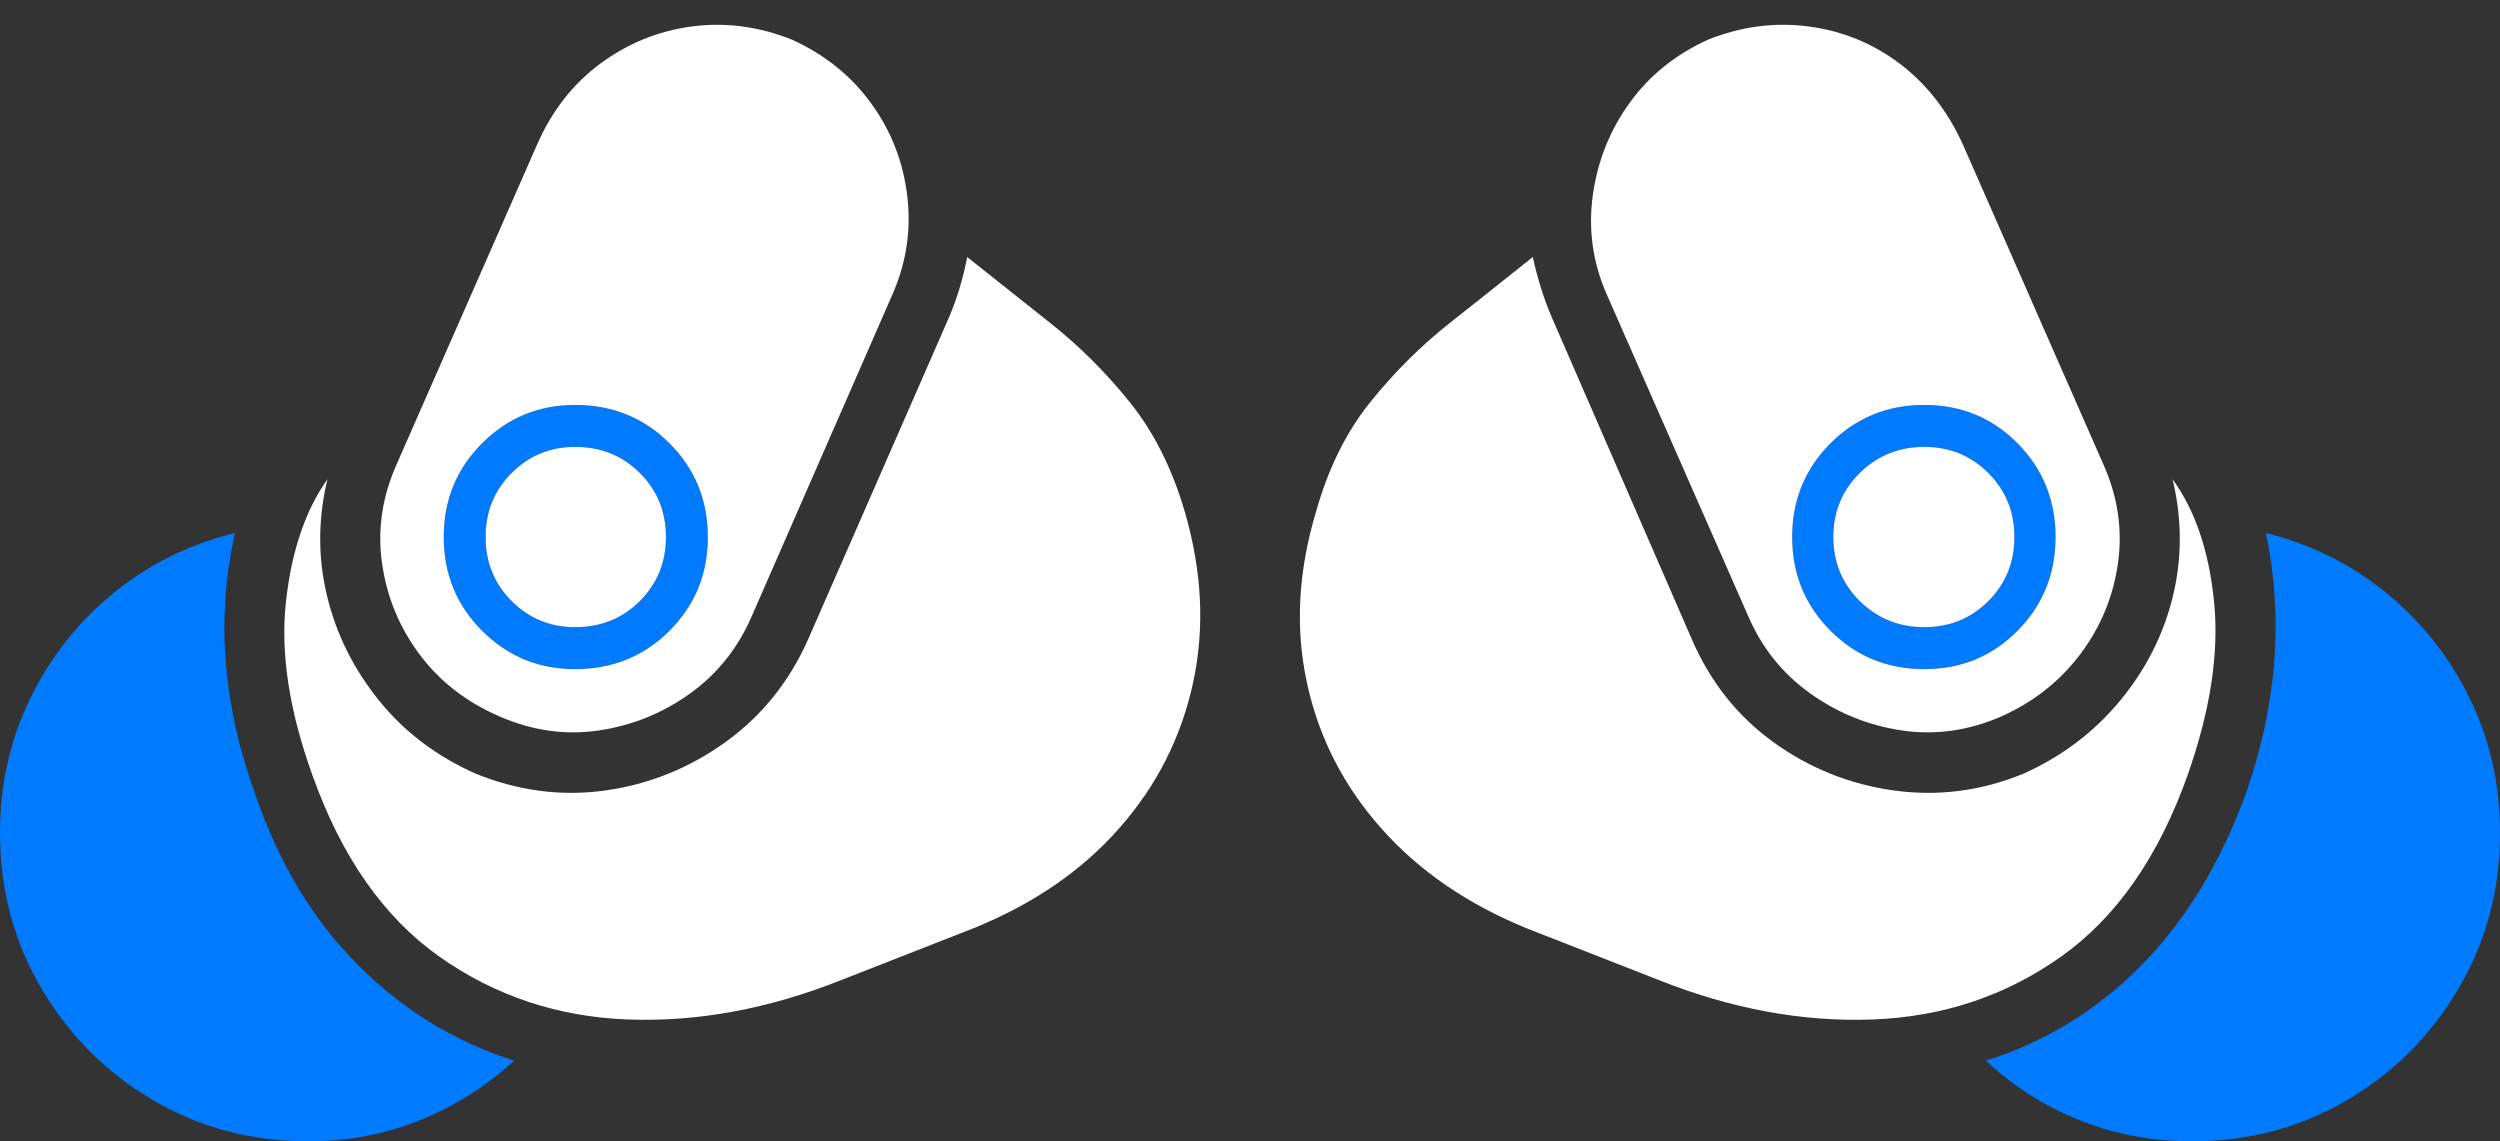 <?xml version="1.0" encoding="UTF-8"?>
<!--Generator: Apple Native CoreSVG 175-->
<!DOCTYPE svg
PUBLIC "-//W3C//DTD SVG 1.1//EN"
       "http://www.w3.org/Graphics/SVG/1.1/DTD/svg11.dtd">
<svg version="1.1" xmlns="http://www.w3.org/2000/svg" xmlns:xlink="http://www.w3.org/1999/xlink" width="30.869" height="14.092">
 <rect width="100%" height="100%" fill="#333333" stroke="none"/>
 <g>
  <rect height="14.092" opacity="0" width="30.869" x="0" y="0"/>
  <path d="M7.1 8.262Q6.426 8.262 5.952 7.788Q5.479 7.314 5.479 6.631Q5.479 5.947 5.952 5.474Q6.426 5 7.1 5Q7.793 5 8.267 5.474Q8.74 5.947 8.74 6.631Q8.74 7.314 8.267 7.788Q7.793 8.262 7.1 8.262ZM7.1 7.744Q7.578 7.744 7.9 7.422Q8.223 7.1 8.223 6.631Q8.223 6.162 7.9 5.84Q7.578 5.518 7.1 5.518Q6.641 5.518 6.318 5.84Q5.996 6.162 5.996 6.631Q5.996 7.1 6.318 7.422Q6.641 7.744 7.1 7.744ZM23.76 8.262Q23.076 8.262 22.602 7.788Q22.129 7.314 22.129 6.631Q22.129 5.947 22.602 5.474Q23.076 5 23.76 5Q24.443 5 24.912 5.474Q25.381 5.947 25.381 6.631Q25.381 7.314 24.912 7.788Q24.443 8.262 23.76 8.262ZM23.76 7.744Q24.229 7.744 24.551 7.422Q24.873 7.1 24.873 6.631Q24.873 6.162 24.551 5.84Q24.229 5.518 23.76 5.518Q23.291 5.518 22.964 5.84Q22.637 6.162 22.637 6.631Q22.637 7.1 22.964 7.422Q23.291 7.744 23.76 7.744Z" fill="#007aff"/>
  <path d="M3.154 9.814Q2.852 8.984 2.788 8.179Q2.725 7.373 2.9 6.582Q2.061 6.787 1.406 7.319Q0.752 7.852 0.376 8.618Q0 9.385 0 10.283Q0 11.338 0.513 12.207Q1.025 13.076 1.89 13.584Q2.754 14.092 3.799 14.092Q4.551 14.092 5.195 13.828Q5.84 13.565 6.348 13.096Q5.264 12.754 4.429 11.924Q3.594 11.094 3.154 9.814ZM27.725 9.814Q27.256 11.094 26.436 11.924Q25.615 12.754 24.521 13.096Q25.02 13.565 25.669 13.828Q26.318 14.092 27.07 14.092Q28.115 14.092 28.98 13.584Q29.844 13.076 30.356 12.207Q30.869 11.338 30.869 10.283Q30.869 9.385 30.493 8.618Q30.117 7.852 29.463 7.319Q28.809 6.787 27.979 6.582Q28.145 7.373 28.081 8.179Q28.018 8.984 27.725 9.814Z" fill="#007aff"/>
  <path d="M6.172 8.848Q6.777 9.111 7.397 9.019Q8.018 8.926 8.525 8.56Q9.033 8.193 9.287 7.598L11.025 3.623Q11.279 3.037 11.201 2.407Q11.123 1.777 10.752 1.27Q10.381 0.762 9.775 0.488Q9.16 0.244 8.54 0.327Q7.92 0.41 7.412 0.786Q6.904 1.162 6.631 1.787L4.902 5.723Q4.629 6.328 4.717 6.953Q4.805 7.578 5.181 8.081Q5.557 8.584 6.172 8.848ZM7.1 8.262Q6.426 8.262 5.952 7.788Q5.479 7.314 5.479 6.631Q5.479 5.947 5.952 5.474Q6.426 5 7.1 5Q7.793 5 8.267 5.474Q8.74 5.947 8.74 6.631Q8.74 7.314 8.267 7.788Q7.793 8.262 7.1 8.262ZM7.1 7.744Q7.578 7.744 7.9 7.422Q8.223 7.1 8.223 6.631Q8.223 6.162 7.9 5.84Q7.578 5.518 7.1 5.518Q6.641 5.518 6.318 5.84Q5.996 6.162 5.996 6.631Q5.996 7.1 6.318 7.422Q6.641 7.744 7.1 7.744ZM14.629 6.318Q14.395 5.518 13.95 4.966Q13.506 4.414 12.969 3.989Q12.432 3.564 11.943 3.174Q11.865 3.574 11.719 3.916L9.98 7.891Q9.629 8.682 8.955 9.165Q8.281 9.648 7.471 9.761Q6.66 9.873 5.869 9.551Q5.146 9.229 4.678 8.647Q4.209 8.066 4.038 7.358Q3.867 6.65 4.043 5.918Q3.633 6.494 3.53 7.437Q3.428 8.379 3.857 9.57Q4.395 11.084 5.425 11.812Q6.455 12.539 7.749 12.588Q9.043 12.637 10.391 12.1L12.012 11.465Q13.125 11.016 13.818 10.229Q14.512 9.443 14.731 8.433Q14.951 7.422 14.629 6.318ZM24.707 8.848Q25.303 8.584 25.684 8.081Q26.064 7.578 26.152 6.953Q26.24 6.328 25.967 5.723L24.238 1.787Q23.955 1.162 23.457 0.786Q22.959 0.41 22.334 0.327Q21.709 0.244 21.094 0.488Q20.488 0.762 20.122 1.27Q19.756 1.777 19.668 2.407Q19.58 3.037 19.834 3.623L21.582 7.598Q21.836 8.193 22.349 8.56Q22.861 8.926 23.481 9.019Q24.102 9.111 24.707 8.848ZM23.76 8.262Q23.076 8.262 22.602 7.788Q22.129 7.314 22.129 6.631Q22.129 5.947 22.602 5.474Q23.076 5 23.76 5Q24.443 5 24.912 5.474Q25.381 5.947 25.381 6.631Q25.381 7.314 24.912 7.788Q24.443 8.262 23.76 8.262ZM23.76 7.744Q24.229 7.744 24.551 7.422Q24.873 7.1 24.873 6.631Q24.873 6.162 24.551 5.84Q24.229 5.518 23.76 5.518Q23.291 5.518 22.964 5.84Q22.637 6.162 22.637 6.631Q22.637 7.1 22.964 7.422Q23.291 7.744 23.76 7.744ZM16.25 6.318Q15.918 7.422 16.138 8.433Q16.357 9.443 17.056 10.229Q17.754 11.016 18.857 11.465L20.479 12.1Q21.826 12.637 23.125 12.588Q24.424 12.539 25.449 11.812Q26.475 11.084 27.012 9.57Q27.432 8.379 27.339 7.437Q27.246 6.494 26.826 5.918Q27.002 6.65 26.831 7.358Q26.66 8.066 26.182 8.647Q25.703 9.229 24.99 9.551Q24.209 9.873 23.389 9.761Q22.568 9.648 21.899 9.165Q21.23 8.682 20.889 7.891L19.16 3.916Q19.014 3.574 18.926 3.174Q18.438 3.564 17.9 3.989Q17.363 4.414 16.919 4.966Q16.475 5.518 16.25 6.318Z" fill="#ffffff"/>
 </g>
</svg>
